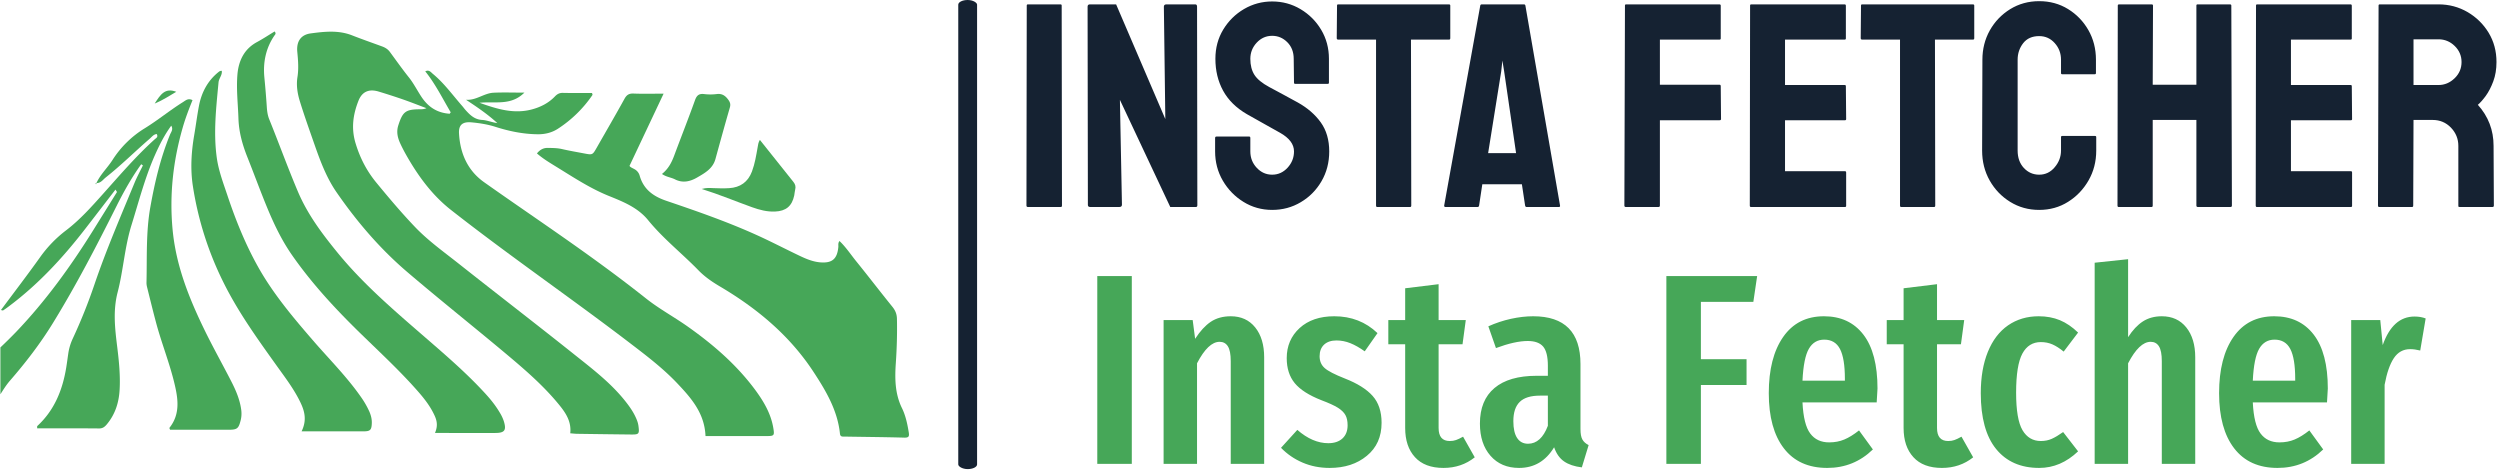 <svg xmlns="http://www.w3.org/2000/svg" version="1.1" xmlns:xlink="http://www.w3.org/1999/xlink" xmlns:svgjs="http://svgjs.dev/svgjs" width="1500" height="284" viewBox="0 0 1500 284"><g transform="matrix(1,0,0,1,-0.909,-1.272)"><svg viewBox="0 0 396 75" data-background-color="#ffffff" preserveAspectRatio="xMidYMid meet" height="284" width="1500" xmlns="http://www.w3.org/2000/svg" xmlns:xlink="http://www.w3.org/1999/xlink"><g id="tight-bounds" transform="matrix(1,0,0,1,0.24,0.336)"><svg viewBox="0 0 395.52 74.328" height="74.328" width="395.52"><g><svg viewBox="0 0 671.53 126.197" height="74.328" width="395.52"><g><rect width="5.064" height="126.197" x="257.688" y="0" fill="#152232" opacity="1" stroke-width="0" stroke="transparent" fill-opacity="1" class="rect-yte-0" data-fill-palette-color="primary" rx="1%" id="yte-0" data-palette-color="#152232"></rect></g><g transform="matrix(1,0,0,1,276.01,0.314)"><svg viewBox="0 0 395.52 125.569" height="125.569" width="395.52"><g id="textblocktransform"><svg viewBox="0 0 395.52 125.569" height="125.569" width="395.52" id="textblock"><g><svg viewBox="0 0 395.52 56.156" height="56.156" width="395.52"><g transform="matrix(1,0,0,1,0,0)"><svg width="395.52" viewBox="2 -35.35 252.47 35.85" height="56.156" data-palette-color="#152232"><path d="M7.9 0L2.25 0Q2 0 2-0.25L2-0.25 2.05-34.6Q2.05-34.8 2.25-34.8L2.25-34.8 7.85-34.8Q8.05-34.8 8.05-34.6L8.05-34.6 8.1-0.25Q8.1 0 7.9 0L7.9 0ZM17.95 0L12.95 0Q12.55 0 12.55-0.35L12.55-0.35 12.5-34.4Q12.5-34.8 12.9-34.8L12.9-34.8 17.4-34.8 25.85-15.1 25.6-34.4Q25.6-34.8 26.05-34.8L26.05-34.8 31-34.8Q31.3-34.8 31.3-34.4L31.3-34.4 31.35-0.3Q31.35 0 31.1 0L31.1 0 26.7 0 18.05-18.4 18.4-0.4Q18.4 0 17.95 0L17.95 0ZM44.2 0.5L44.2 0.5Q41.5 0.5 39.27-0.88 37.05-2.25 35.72-4.53 34.4-6.8 34.4-9.55L34.4-9.55 34.4-11.85Q34.4-12.1 34.65-12.1L34.65-12.1 40.25-12.1Q40.45-12.1 40.45-11.85L40.45-11.85 40.45-9.55Q40.45-7.9 41.55-6.73 42.65-5.55 44.2-5.55L44.2-5.55Q45.75-5.55 46.85-6.75 47.95-7.95 47.95-9.55L47.95-9.55Q47.95-11.4 45.55-12.75L45.55-12.75Q44.75-13.2 43.05-14.15 41.35-15.1 39.85-15.95L39.85-15.95Q37.1-17.55 35.77-19.98 34.45-22.4 34.45-25.45L34.45-25.45Q34.45-28.25 35.8-30.48 37.15-32.7 39.37-34 41.6-35.3 44.2-35.3L44.2-35.3Q46.85-35.3 49.07-33.98 51.3-32.65 52.62-30.43 53.95-28.2 53.95-25.45L53.95-25.45 53.95-21.35Q53.95-21.15 53.75-21.15L53.75-21.15 48.15-21.15Q47.95-21.15 47.95-21.35L47.95-21.35 47.9-25.45Q47.9-27.2 46.8-28.3 45.7-29.4 44.2-29.4L44.2-29.4Q42.65-29.4 41.55-28.23 40.45-27.05 40.45-25.45L40.45-25.45Q40.45-23.8 41.15-22.7 41.85-21.6 43.7-20.6L43.7-20.6Q43.95-20.45 44.67-20.08 45.4-19.7 46.25-19.23 47.1-18.75 47.77-18.4 48.45-18.05 48.6-17.95L48.6-17.95Q51.1-16.55 52.55-14.53 54-12.5 54-9.55L54-9.55Q54-6.7 52.67-4.42 51.35-2.15 49.12-0.83 46.9 0.5 44.2 0.5ZM67.89 0L62.24 0Q62.04 0 62.04-0.25L62.04-0.25 62.04-28.75 55.54-28.75Q55.29-28.75 55.29-29L55.29-29 55.34-34.6Q55.34-34.8 55.54-34.8L55.54-34.8 74.54-34.8Q74.79-34.8 74.79-34.6L74.79-34.6 74.79-29Q74.79-28.75 74.59-28.75L74.59-28.75 68.04-28.75 68.09-0.25Q68.09 0 67.89 0L67.89 0ZM73.74-0.25L73.74-0.25 79.94-34.6Q79.99-34.8 80.19-34.8L80.19-34.8 87.44-34.8Q87.64-34.8 87.69-34.6L87.69-34.6 93.64-0.25Q93.69 0 93.44 0L93.44 0 87.89 0Q87.69 0 87.64-0.25L87.64-0.25 87.09-3.9 80.29-3.9 79.74-0.25Q79.69 0 79.49 0L79.49 0 73.94 0Q73.74 0 73.74-0.25ZM83.54-23.3L81.29-9.25 86.09-9.25 84.04-23.3 83.74-25.15 83.54-23.3ZM110.54 0L104.94 0Q104.69 0 104.69-0.25L104.69-0.25 104.79-34.6Q104.79-34.8 104.99-34.8L104.99-34.8 120.99-34.8Q121.24-34.8 121.24-34.6L121.24-34.6 121.24-28.95Q121.24-28.75 121.04-28.75L121.04-28.75 110.79-28.75 110.79-21 121.04-21Q121.24-21 121.24-20.75L121.24-20.75 121.29-15.1Q121.29-14.9 121.04-14.9L121.04-14.9 110.79-14.9 110.79-0.25Q110.79 0 110.54 0L110.54 0ZM142.58 0L126.43 0Q126.23 0 126.23-0.25L126.23-0.25 126.28-34.6Q126.28-34.8 126.48-34.8L126.48-34.8 142.53-34.8Q142.73-34.8 142.73-34.55L142.73-34.55 142.73-28.95Q142.73-28.75 142.53-28.75L142.53-28.75 132.28-28.75 132.28-20.95 142.53-20.95Q142.73-20.95 142.73-20.75L142.73-20.75 142.78-15.1Q142.78-14.9 142.58-14.9L142.58-14.9 132.28-14.9 132.28-6.15 142.58-6.15Q142.78-6.15 142.78-5.9L142.78-5.9 142.78-0.2Q142.78 0 142.58 0L142.58 0ZM157.88 0L152.23 0Q152.03 0 152.03-0.25L152.03-0.25 152.03-28.75 145.53-28.75Q145.28-28.75 145.28-29L145.28-29 145.33-34.6Q145.33-34.8 145.53-34.8L145.53-34.8 164.53-34.8Q164.78-34.8 164.78-34.6L164.78-34.6 164.78-29Q164.78-28.75 164.58-28.75L164.58-28.75 158.03-28.75 158.08-0.25Q158.08 0 157.88 0L157.88 0ZM175.93 0.5L175.93 0.5Q173.18 0.5 170.95-0.88 168.73-2.25 167.43-4.55 166.13-6.85 166.13-9.7L166.13-9.7 166.18-25.3Q166.18-28.05 167.45-30.33 168.73-32.6 170.95-33.98 173.18-35.35 175.93-35.35L175.93-35.35Q178.68-35.35 180.88-34 183.08-32.65 184.38-30.38 185.68-28.1 185.68-25.3L185.68-25.3 185.68-23Q185.68-22.8 185.48-22.8L185.48-22.8 179.88-22.8Q179.68-22.8 179.68-23L179.68-23 179.68-25.3Q179.68-26.95 178.6-28.15 177.53-29.35 175.93-29.35L175.93-29.35Q174.13-29.35 173.18-28.13 172.23-26.9 172.23-25.3L172.23-25.3 172.23-9.7Q172.23-7.85 173.3-6.7 174.38-5.55 175.93-5.55L175.93-5.55Q177.53-5.55 178.6-6.83 179.68-8.1 179.68-9.7L179.68-9.7 179.68-12Q179.68-12.2 179.88-12.2L179.88-12.2 185.53-12.2Q185.73-12.2 185.73-12L185.73-12 185.73-9.7Q185.73-6.85 184.4-4.55 183.08-2.25 180.88-0.88 178.68 0.5 175.93 0.5ZM195.23 0L189.58 0Q189.38 0 189.38-0.25L189.38-0.25 189.43-34.6Q189.43-34.8 189.68-34.8L189.68-34.8 195.23-34.8Q195.48-34.8 195.48-34.6L195.48-34.6 195.43-21 202.93-21 202.93-34.6Q202.93-34.8 203.13-34.8L203.13-34.8 208.68-34.8Q208.93-34.8 208.93-34.6L208.93-34.6 209.03-0.25Q209.03 0 208.78 0L208.78 0 203.18 0Q202.93 0 202.93-0.25L202.93-0.25 202.93-14.95 195.43-14.95 195.43-0.25Q195.43 0 195.23 0L195.23 0ZM229.47 0L213.32 0Q213.12 0 213.12-0.25L213.12-0.25 213.17-34.6Q213.17-34.8 213.37-34.8L213.37-34.8 229.42-34.8Q229.62-34.8 229.62-34.55L229.62-34.55 229.62-28.95Q229.62-28.75 229.42-28.75L229.42-28.75 219.17-28.75 219.17-20.95 229.42-20.95Q229.62-20.95 229.62-20.75L229.62-20.75 229.67-15.1Q229.67-14.9 229.47-14.9L229.47-14.9 219.17-14.9 219.17-6.15 229.47-6.15Q229.67-6.15 229.67-5.9L229.67-5.9 229.67-0.2Q229.67 0 229.47 0L229.47 0ZM239.97 0L234.32 0Q234.12 0 234.12-0.25L234.12-0.25 234.22-34.6Q234.22-34.8 234.42-34.8L234.42-34.8 244.52-34.8Q247.22-34.8 249.5-33.48 251.77-32.15 253.12-29.93 254.47-27.7 254.47-24.9L254.47-24.9Q254.47-23.05 253.92-21.58 253.37-20.1 252.62-19.07 251.87-18.05 251.27-17.55L251.27-17.55Q253.97-14.55 253.97-10.5L253.97-10.5 254.02-0.25Q254.02 0 253.77 0L253.77 0 248.12 0Q247.92 0 247.92-0.15L247.92-0.15 247.92-10.5Q247.92-12.3 246.65-13.63 245.37-14.95 243.52-14.95L243.52-14.95 240.22-14.95 240.17-0.25Q240.17 0 239.97 0L239.97 0ZM240.22-28.8L240.22-20.95 244.52-20.95Q246.07-20.95 247.27-22.1 248.47-23.25 248.47-24.9L248.47-24.9Q248.47-26.5 247.3-27.65 246.12-28.8 244.52-28.8L244.52-28.8 240.22-28.8Z" opacity="1" transform="matrix(1,0,0,1,0,0)" fill="#152232" class="wordmark-text-0" data-fill-palette-color="primary" id="text-0"></path></svg></g></svg></g><g transform="matrix(1,0,0,1,19.055,69.413)"><svg viewBox="0 0 357.41 56.156" height="56.156" width="357.41"><g transform="matrix(1,0,0,1,0,0)"><svg width="357.41" viewBox="3 -37.65 244.37 38.4" height="56.156" data-palette-color="#46a758"><path d="M3-34.55L9.35-34.55 9.35 0 3 0 3-34.55ZM27.55-27.15Q30.4-27.15 32.05-25.1 33.7-23.05 33.7-19.6L33.7-19.6 33.7 0 27.55 0 27.55-18.9Q27.55-20.8 27.02-21.63 26.5-22.45 25.5-22.45L25.5-22.45Q23.4-22.45 21.35-18.5L21.35-18.5 21.35 0 15.2 0 15.2-26.45 20.55-26.45 21-23Q22.35-25.1 23.87-26.13 25.4-27.15 27.55-27.15L27.55-27.15ZM46.6-27.15Q51.3-27.15 54.55-24.05L54.55-24.05 52.2-20.7Q50.8-21.7 49.55-22.2 48.3-22.7 47-22.7L47-22.7Q45.55-22.7 44.72-21.93 43.9-21.15 43.9-19.8L43.9-19.8Q43.9-18.45 44.82-17.63 45.75-16.8 48.55-15.7L48.55-15.7Q52-14.35 53.65-12.5 55.3-10.65 55.3-7.55L55.3-7.55Q55.3-3.7 52.59-1.48 49.9 0.75 45.75 0.75L45.75 0.75Q43.05 0.75 40.77-0.23 38.5-1.2 36.8-2.95L36.8-2.95 39.8-6.25Q42.6-3.8 45.5-3.8L45.5-3.8Q47.15-3.8 48.1-4.67 49.05-5.55 49.05-7.1L49.05-7.1Q49.05-8.25 48.65-8.97 48.25-9.7 47.25-10.33 46.25-10.95 44.25-11.7L44.25-11.7Q40.8-13.05 39.32-14.85 37.85-16.65 37.85-19.45L37.85-19.45Q37.85-22.8 40.22-24.98 42.6-27.15 46.6-27.15L46.6-27.15ZM70.29-5L72.44-1.2Q69.99 0.75 66.69 0.75L66.69 0.75Q63.24 0.75 61.44-1.23 59.64-3.2 59.64-6.6L59.64-6.6 59.64-22 56.54-22 56.54-26.45 59.64-26.45 59.64-32.3 65.79-33.05 65.79-26.45 70.79-26.45 70.19-22 65.79-22 65.79-6.6Q65.79-4.2 67.84-4.2L67.84-4.2Q68.49-4.2 68.99-4.38 69.49-4.55 70.29-5L70.29-5ZM91.89-6.4Q91.89-5.1 92.24-4.48 92.59-3.85 93.39-3.45L93.39-3.45 92.14 0.65Q90.09 0.4 88.87-0.45 87.64-1.3 87.04-3.05L87.04-3.05Q84.74 0.75 80.59 0.75L80.59 0.75Q77.29 0.75 75.34-1.48 73.39-3.7 73.39-7.4L73.39-7.4Q73.39-11.7 76.07-13.95 78.74-16.2 83.84-16.2L83.84-16.2 85.89-16.2 85.89-18.05Q85.89-20.55 85.02-21.58 84.14-22.6 82.19-22.6L82.19-22.6Q79.84-22.6 76.34-21.3L76.34-21.3 74.94-25.3Q76.94-26.2 79.09-26.68 81.24-27.15 83.19-27.15L83.19-27.15Q91.89-27.15 91.89-18.35L91.89-18.35 91.89-6.4ZM82.24-3.7Q84.64-3.7 85.89-7L85.89-7 85.89-12.55 84.44-12.55Q81.89-12.55 80.72-11.4 79.54-10.25 79.54-7.85L79.54-7.85Q79.54-5.8 80.24-4.75 80.94-3.7 82.24-3.7L82.24-3.7ZM114.04 0L107.69 0 107.69-34.55 124.39-34.55 123.69-29.8 114.04-29.8 114.04-19.25 122.44-19.25 122.44-14.5 114.04-14.5 114.04 0ZM146.53-13.85Q146.53-13.4 146.38-11.3L146.38-11.3 132.73-11.3Q132.93-7.2 134.16-5.58 135.38-3.95 137.63-3.95L137.63-3.95Q139.18-3.95 140.43-4.48 141.68-5 143.13-6.15L143.13-6.15 145.68-2.65Q142.18 0.75 137.28 0.75L137.28 0.75Q132.08 0.75 129.31-2.85 126.53-6.45 126.53-13L126.53-13Q126.53-19.55 129.18-23.35 131.83-27.15 136.68-27.15L136.68-27.15Q141.33-27.15 143.93-23.78 146.53-20.4 146.53-13.85L146.53-13.85ZM140.53-15.3L140.53-15.65Q140.53-19.4 139.63-21.13 138.73-22.85 136.73-22.85L136.73-22.85Q134.88-22.85 133.91-21.18 132.93-19.5 132.73-15.3L132.73-15.3 140.53-15.3ZM161.98-5L164.13-1.2Q161.68 0.75 158.38 0.75L158.38 0.75Q154.93 0.75 153.13-1.23 151.33-3.2 151.33-6.6L151.33-6.6 151.33-22 148.23-22 148.23-26.45 151.33-26.45 151.33-32.3 157.48-33.05 157.48-26.45 162.48-26.45 161.88-22 157.48-22 157.48-6.6Q157.48-4.2 159.53-4.2L159.53-4.2Q160.18-4.2 160.68-4.38 161.18-4.55 161.98-5L161.98-5ZM176.18-27.15Q178.33-27.15 180.08-26.43 181.83-25.7 183.43-24.15L183.43-24.15 180.78-20.65Q179.68-21.55 178.7-21.98 177.73-22.4 176.58-22.4L176.58-22.4Q174.33-22.4 173.18-20.28 172.03-18.15 172.03-13.1L172.03-13.1Q172.03-8.2 173.2-6.2 174.38-4.2 176.58-4.2L176.58-4.2Q177.68-4.2 178.58-4.6 179.48-5 180.68-5.85L180.68-5.85 183.43-2.3Q180.23 0.75 176.28 0.75L176.28 0.75Q171.18 0.75 168.35-2.73 165.53-6.2 165.53-13L165.53-13Q165.53-17.4 166.83-20.6 168.13-23.8 170.55-25.48 172.98-27.15 176.18-27.15L176.18-27.15ZM198.83-27.15Q201.68-27.15 203.33-25.1 204.98-23.05 204.98-19.6L204.98-19.6 204.98 0 198.83 0 198.83-18.9Q198.83-20.8 198.3-21.63 197.78-22.45 196.78-22.45L196.78-22.45Q194.68-22.45 192.63-18.5L192.63-18.5 192.63 0 186.48 0 186.48-37 192.63-37.65 192.63-23.3Q193.88-25.25 195.35-26.2 196.83-27.15 198.83-27.15L198.83-27.15ZM229.37-13.85Q229.37-13.4 229.22-11.3L229.22-11.3 215.57-11.3Q215.77-7.2 217-5.58 218.22-3.95 220.47-3.95L220.47-3.95Q222.02-3.95 223.27-4.48 224.52-5 225.97-6.15L225.97-6.15 228.52-2.65Q225.02 0.75 220.12 0.75L220.12 0.75Q214.92 0.75 212.15-2.85 209.37-6.45 209.37-13L209.37-13Q209.37-19.55 212.02-23.35 214.67-27.15 219.52-27.15L219.52-27.15Q224.17-27.15 226.77-23.78 229.37-20.4 229.37-13.85L229.37-13.85ZM223.37-15.3L223.37-15.65Q223.37-19.4 222.47-21.13 221.57-22.85 219.57-22.85L219.57-22.85Q217.72-22.85 216.75-21.18 215.77-19.5 215.57-15.3L215.57-15.3 223.37-15.3ZM245.32-27.1Q246.47-27.1 247.37-26.75L247.37-26.75 246.37-20.85Q245.37-21.1 244.52-21.1L244.52-21.1Q242.62-21.1 241.52-19.45 240.42-17.8 239.82-14.55L239.82-14.55 239.82 0 233.67 0 233.67-26.45 239.02-26.45 239.47-21.85Q241.32-27.1 245.32-27.1L245.32-27.1Z" opacity="1" transform="matrix(1,0,0,1,0,0)" fill="#46a758" class="slogan-text-1" data-fill-palette-color="secondary" id="text-1"></path></svg></g></svg></g></svg></g></svg></g><g transform="matrix(1,0,0,1,0,8.461)"><svg viewBox="0 0 244.431 109.275" height="109.275" width="244.431"><g><svg xmlns="http://www.w3.org/2000/svg" xmlns:xlink="http://www.w3.org/1999/xlink" version="1.0" x="0" y="0" viewBox="5 32.653 90.021 40.244" enable-background="new 0 0 100 100" xml:space="preserve" height="109.275" width="244.431" class="icon-icon-0" data-fill-palette-color="accent" id="icon-0"><g fill="#46a758" data-fill-palette-color="accent"><path fill="#46a758" d="M79.831 68.229C77.975 65.701 75.634 63.682 73.086 61.882 71.731 60.928 70.268 60.139 68.964 59.105A138 138 0 0 0 64.736 55.889C60.858 53.04 56.855 50.369 52.926 47.591 51.287 46.431 50.549 44.73 50.439 42.758 50.392 41.904 50.797 41.578 51.684 41.66 52.484 41.735 53.276 41.859 54.043 42.103 55.417 42.542 56.818 42.83 58.268 42.839 58.978 42.843 59.655 42.674 60.239 42.292A12.1 12.1 0 0 0 63.66 38.949C63.681 38.921 63.642 38.852 63.618 38.748 62.663 38.748 61.695 38.763 60.728 38.74 60.387 38.732 60.166 38.858 59.939 39.094 59.311 39.749 58.524 40.146 57.658 40.378 55.901 40.846 54.262 40.364 52.47 39.719 54.043 39.564 55.583 40.035 56.917 38.714 55.776 38.714 54.818 38.678 53.862 38.723 52.913 38.769 52.135 39.502 51.13 39.421 52.226 40.143 53.278 40.854 54.234 41.731 53.709 41.667 53.222 41.447 52.722 41.419 51.969 41.375 51.524 40.924 51.076 40.429 50.966 40.304 50.87 40.169 50.761 40.044 49.811 38.963 48.971 37.783 47.851 36.858 47.648 36.691 47.478 36.417 47.094 36.605 48.105 37.862 48.806 39.296 49.617 40.665L49.51 40.807C48.527 40.74 47.751 40.357 47.129 39.667A4.5 4.5 0 0 1 46.724 39.142C46.296 38.498 45.943 37.792 45.472 37.204 44.815 36.381 44.211 35.524 43.588 34.68 43.376 34.393 43.105 34.24 42.788 34.125 41.804 33.766 40.814 33.419 39.839 33.038 38.492 32.51 37.119 32.663 35.745 32.846 34.797 32.972 34.313 33.614 34.417 34.684 34.497 35.511 34.562 36.352 34.432 37.172 34.297 38.026 34.441 38.837 34.686 39.625 35.135 41.072 35.646 42.5 36.147 43.932 36.714 45.552 37.326 47.17 38.301 48.581 40.322 51.506 42.631 54.205 45.341 56.513 48.522 59.225 51.794 61.829 55.001 64.512 56.869 66.076 58.725 67.663 60.283 69.553 60.978 70.394 61.595 71.272 61.459 72.467 61.723 72.487 61.941 72.516 62.16 72.518 63.933 72.544 65.707 72.568 67.48 72.587 68.277 72.596 68.321 72.53 68.217 71.733 68.173 71.398 68.048 71.095 67.904 70.795 67.628 70.217 67.253 69.706 66.853 69.207 65.433 67.441 63.642 66.076 61.89 64.68 58.061 61.626 54.177 58.642 50.336 55.603 48.882 54.455 47.367 53.372 46.08 52.026 44.74 50.624 43.491 49.143 42.258 47.644 41.292 46.471 40.63 45.189 40.189 43.728 39.743 42.25 39.939 40.884 40.476 39.523 40.837 38.611 41.52 38.322 42.47 38.607A63 63 0 0 1 44.833 39.369C45.631 39.646 46.417 39.958 47.209 40.254 46.971 40.364 46.757 40.363 46.542 40.364 45.138 40.373 44.859 40.612 44.427 41.947 44.211 42.614 44.361 43.2 44.632 43.783 44.854 44.261 45.105 44.723 45.368 45.176 46.503 47.13 47.855 48.935 49.631 50.329 55.399 54.856 61.45 59.005 67.277 63.454 68.95 64.732 70.629 66 72.081 67.536 73.452 68.986 74.769 70.477 74.861 72.74L80.895 72.741C81.666 72.741 81.705 72.695 81.579 71.941 81.346 70.542 80.65 69.349 79.831 68.229" data-fill-palette-color="accent"></path><path fill="#46a758" d="M27.882 67.337C27.014 65.642 26.08 63.981 25.245 62.271 23.692 59.086 22.388 55.848 22.057 52.239 21.74 48.781 22.119 45.455 23.07 42.154 23.335 41.235 23.678 40.343 24.035 39.461 23.606 39.233 23.354 39.488 23.078 39.66 21.787 40.467 20.607 41.441 19.316 42.238A9.96 9.96 0 0 0 16.103 45.394C15.603 46.173 14.907 46.815 14.516 47.67 14.844 47.689 15.047 47.483 15.247 47.288L15.326 47.213 15.333 47.207 15.43 47.123C16.953 45.924 18.324 44.55 19.789 43.286 20.001 43.103 20.18 42.841 20.491 42.817 20.658 43.129 20.42 43.22 20.296 43.333 18.443 45.005 16.824 46.897 15.164 48.753 14.021 50.032 12.872 51.32 11.504 52.362A12.2 12.2 0 0 0 8.932 55.022C7.676 56.781 6.36 58.499 5.053 60.256 5.169 60.277 5.238 60.313 5.27 60.291A9 9 0 0 0 5.811 59.909C8.696 57.759 11.12 55.152 13.317 52.323 14.351 50.993 15.374 49.655 16.402 48.321L16.552 48.561C15.766 49.824 14.981 51.09 14.194 52.352 11.95 55.951 9.475 59.371 6.535 62.445A50 50 0 0 1 5 63.96V68.602C5.294 68.141 5.581 67.676 5.939 67.263 7.502 65.465 8.952 63.582 10.2 61.551 12.5 57.813 14.521 53.921 16.484 50 17.211 48.546 18.003 47.131 18.952 45.808L19.12 45.927C18.842 46.499 18.535 47.059 18.293 47.644 16.926 50.958 15.502 54.248 14.344 57.646A53 53 0 0 1 12.162 63.099 5.3 5.3 0 0 0 11.72 64.599C11.656 65.037 11.599 65.475 11.529 65.912 11.169 68.15 10.364 70.17 8.657 71.745 8.629 71.77 8.648 71.848 8.641 71.977 10.693 71.977 12.739 71.967 14.786 71.987 15.142 71.989 15.344 71.819 15.546 71.578 16.378 70.58 16.744 69.413 16.813 68.137 16.891 66.721 16.748 65.314 16.575 63.912 16.352 62.1 16.141 60.324 16.617 58.489 17.183 56.3 17.31 54.011 17.988 51.839 18.717 49.497 19.327 47.111 20.33 44.861 20.774 43.866 21.266 42.893 21.927 41.989 22.153 42.36 21.906 42.626 21.801 42.887 20.857 45.2 20.291 47.618 19.854 50.066 19.414 52.533 19.535 55.037 19.475 57.527 19.47 57.691 19.5 57.86 19.54 58.019 19.834 59.199 20.122 60.379 20.437 61.553 20.975 63.551 21.75 65.478 22.235 67.491 22.604 69.02 22.844 70.552 21.747 71.928 21.731 71.949 21.776 72.017 21.811 72.116 23.732 72.116 25.671 72.114 27.609 72.116 28.451 72.116 28.594 72.004 28.8 71.204 28.891 70.85 28.91 70.501 28.861 70.136 28.726 69.135 28.336 68.221 27.882 67.337" data-fill-palette-color="accent"></path><path fill="#46a758" d="M14.505 47.684L14.509 47.682C14.511 47.678 14.514 47.674 14.515 47.669L14.491 47.668C14.497 47.674 14.5 47.68 14.505 47.684" data-fill-palette-color="accent"></path><path fill="#46a758" d="M14.489 47.78A0.05 0.05 0 0 0 14.516 47.765C14.52 47.76 14.521 47.754 14.522 47.749L14.526 47.741C14.526 47.733 14.526 47.726 14.522 47.717V47.715A0.1 0.1 0 0 0 14.505 47.684L14.394 47.743C14.426 47.757 14.463 47.789 14.489 47.78" data-fill-palette-color="accent"></path><path fill="#46a758" d="M94.996 72.358C94.862 71.536 94.687 70.712 94.327 69.973 93.612 68.516 93.613 66.989 93.722 65.437 93.82 64 93.859 62.561 93.828 61.121 93.817 60.646 93.667 60.291 93.373 59.928 92.172 58.446 91.013 56.929 89.811 55.446 89.262 54.77 88.782 54.031 88.137 53.416 87.967 53.634 88.039 53.832 88.022 54.013 87.909 55.201 87.401 55.628 86.223 55.53 85.522 55.471 84.882 55.209 84.26 54.916 82.84 54.242 81.446 53.513 80.017 52.863 77.079 51.526 74.03 50.468 70.977 49.431 69.684 48.992 68.723 48.298 68.338 46.942A1.04 1.04 0 0 0 67.842 46.309C67.641 46.191 67.394 46.107 67.333 45.967L70.709 38.817C69.615 38.817 68.675 38.844 67.738 38.806 67.289 38.786 67.05 38.932 66.834 39.326 65.942 40.943 65.013 42.538 64.099 44.141 63.67 44.895 63.672 44.897 62.851 44.741 62.118 44.601 61.383 44.478 60.656 44.309 60.189 44.199 59.725 44.201 59.255 44.191 58.808 44.18 58.466 44.362 58.16 44.737 58.762 45.266 59.425 45.658 60.072 46.057 61.76 47.094 63.407 48.189 65.267 48.943 66.688 49.518 68.15 50.092 69.175 51.35 70.668 53.182 72.533 54.644 74.173 56.33 74.796 56.969 75.517 57.461 76.285 57.916 79.973 60.094 83.205 62.779 85.573 66.4 86.803 68.278 87.944 70.201 88.182 72.504 88.219 72.846 88.459 72.79 88.67 72.793 90.635 72.827 92.601 72.842 94.567 72.897 95.032 72.908 95.058 72.736 94.996 72.358" data-fill-palette-color="accent"></path><path fill="#46a758" d="M54.489 70.436C54.096 69.764 53.615 69.157 53.092 68.583 51.147 66.448 48.95 64.582 46.774 62.693 43.843 60.152 40.904 57.625 38.434 54.606 36.889 52.716 35.434 50.785 34.473 48.513 33.472 46.151 32.6 43.737 31.637 41.36 31.481 40.975 31.422 40.565 31.396 40.146A96 96 0 0 0 31.15 37.169C31.016 35.716 31.294 34.312 32.143 33.069 32.214 32.965 32.351 32.87 32.169 32.653 31.595 33.001 31.025 33.379 30.426 33.703 29.346 34.286 28.774 35.206 28.554 36.38A6 6 0 0 0 28.488 36.873C28.36 38.342 28.537 39.802 28.585 41.266 28.628 42.624 28.98 43.877 29.475 45.118 30.16 46.834 30.789 48.573 31.501 50.279 32.161 51.858 32.908 53.398 33.894 54.812 35.787 57.528 38.013 59.951 40.365 62.266 42.301 64.168 44.307 66.002 46.119 68.03 46.785 68.773 47.428 69.539 47.882 70.431 48.171 70.993 48.432 71.583 48.056 72.434L54.009 72.435C54.959 72.435 55.159 72.176 54.875 71.258A4 4 0 0 0 54.489 70.436" data-fill-palette-color="accent"></path><path fill="#46a758" d="M40.693 68.826C39.306 66.846 37.595 65.139 36.018 63.32 34.024 61.017 32.059 58.691 30.556 56.023 29.282 53.755 28.311 51.349 27.49 48.889 27.079 47.662 26.614 46.444 26.437 45.15 26.094 42.655 26.381 40.178 26.613 37.696 26.65 37.29 26.998 36.98 26.933 36.556 26.767 36.544 26.686 36.616 26.599 36.684 25.516 37.56 24.918 38.719 24.666 40.061 24.487 41.012 24.365 41.974 24.202 42.928 23.913 44.604 23.812 46.296 24.07 47.973A32.4 32.4 0 0 0 27.049 57.413C28.508 60.384 30.427 63.05 32.341 65.725 33.192 66.916 34.09 68.078 34.726 69.407 35.142 70.273 35.383 71.163 34.841 72.275 36.992 72.275 38.985 72.277 40.977 72.274 41.648 72.273 41.777 72.136 41.799 71.459 41.812 71.062 41.715 70.688 41.562 70.329A8.6 8.6 0 0 0 40.693 68.826" data-fill-palette-color="accent"></path><path fill="#46a758" d="M71.833 47.306C72.606 47.701 73.341 47.524 74.036 47.121 74.798 46.679 75.584 46.246 75.846 45.291 76.312 43.591 76.781 41.891 77.272 40.197 77.361 39.892 77.309 39.685 77.132 39.439 76.837 39.027 76.51 38.783 75.96 38.857A5 5 0 0 1 74.718 38.856C74.226 38.801 73.997 38.973 73.824 39.453 73.164 41.293 72.443 43.112 71.762 44.943 71.507 45.627 71.189 46.258 70.547 46.774 70.98 47.077 71.441 47.107 71.833 47.306" data-fill-palette-color="accent"></path><path fill="#46a758" d="M75.627 48.175C75.288 48.162 74.954 48.127 74.484 48.259 76.261 48.815 77.852 49.488 79.477 50.069 80.204 50.329 80.952 50.53 81.745 50.497 82.832 50.452 83.427 49.965 83.653 48.899 83.693 48.709 83.693 48.511 83.745 48.325 83.824 48.031 83.757 47.795 83.567 47.558 82.474 46.203 81.395 44.838 80.247 43.396 80.08 43.676 80.069 43.896 80.03 44.111 79.884 44.927 79.756 45.747 79.464 46.527 79.072 47.569 78.301 48.113 77.204 48.178 76.681 48.211 76.152 48.198 75.627 48.175" data-fill-palette-color="accent"></path><path fill="#46a758" d="M20.285 39.799C21.131 39.448 21.755 39.016 22.424 38.633 21.312 38.195 20.846 38.919 20.285 39.799" data-fill-palette-color="accent"></path></g></svg></g></svg></g></svg></g><defs></defs></svg><rect width="395.52" height="74.328" fill="none" stroke="none" visibility="hidden"></rect></g></svg></g></svg>